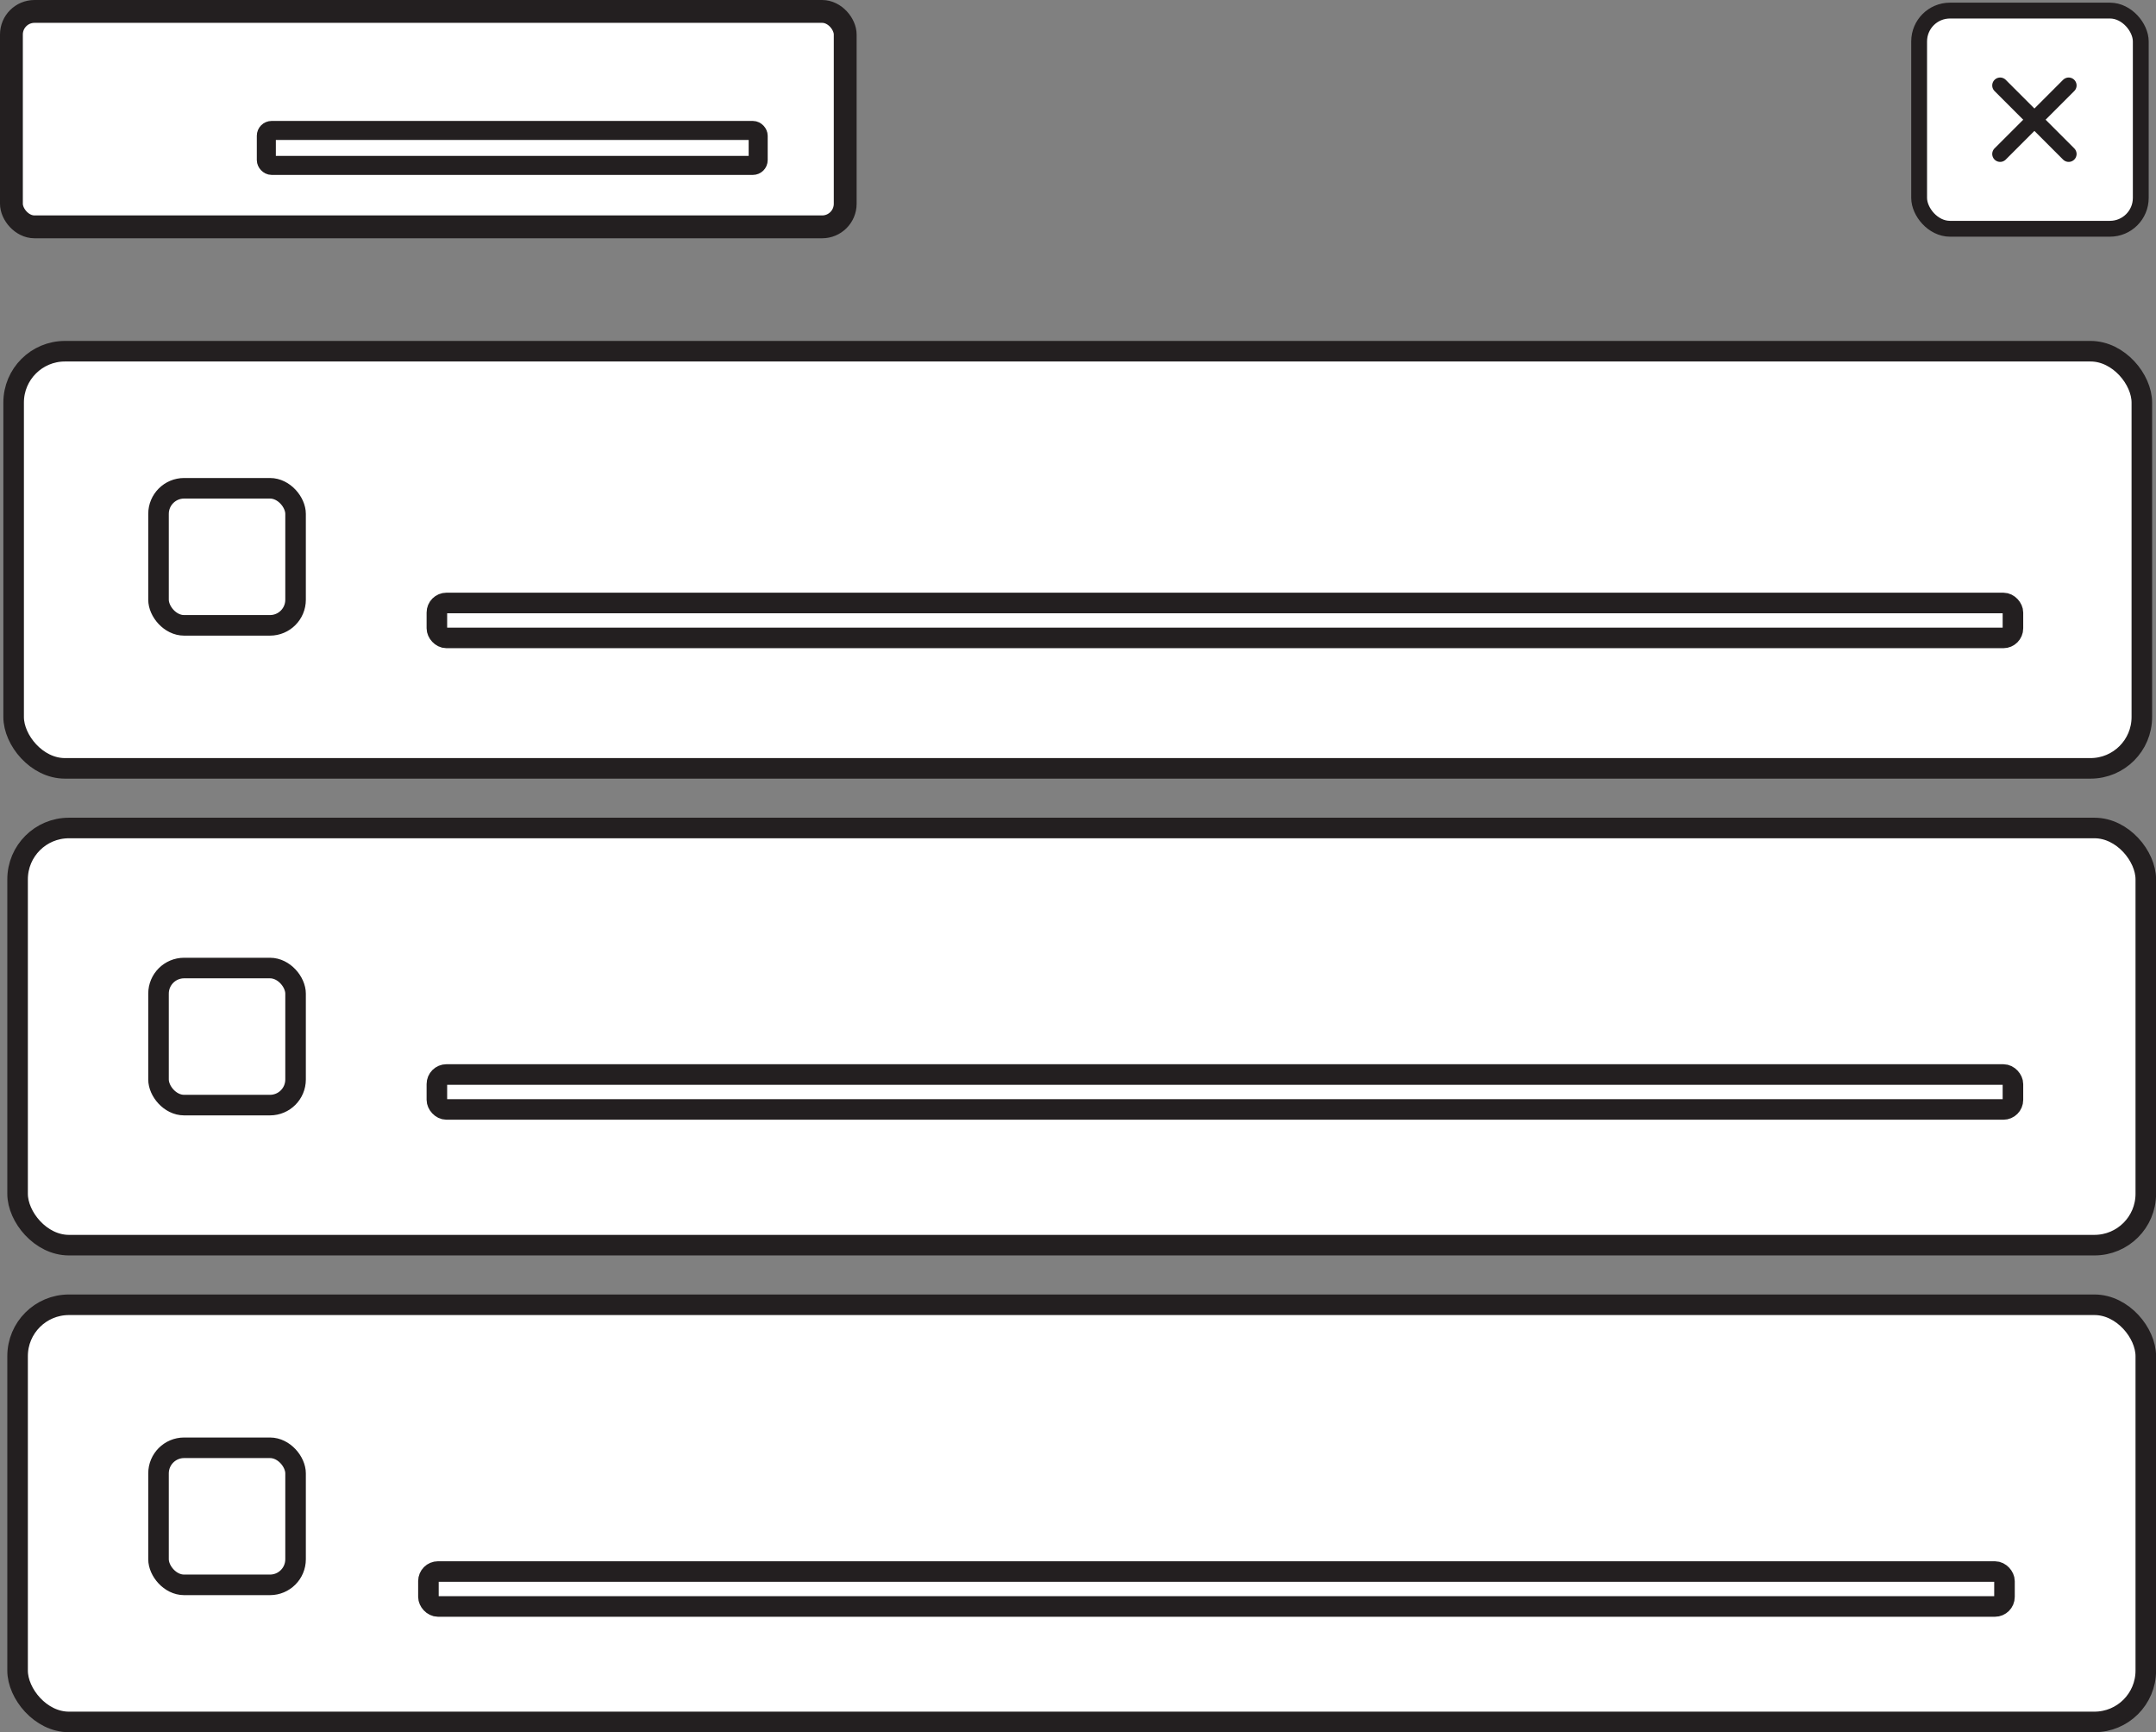 <?xml version="1.0" encoding="UTF-8"?>
<svg id="Layer_1" data-name="Layer 1" xmlns="http://www.w3.org/2000/svg" viewBox="0 0 283.17 227.47">
  <rect x="0" y="0" width="283.17" height="227.47" fill="#808080" stroke="none"/>
  <defs>
    <style>
      .cls-1 {
        stroke-width: 2.5px;
      }

      .cls-1, .cls-2, .cls-3, .cls-4 {
        stroke-miterlimit: 10;
      }

      .cls-1, .cls-2, .cls-3, .cls-4, .cls-5 {
        fill: #fff;
        stroke: #231f20;
      }

      .cls-2 {
        stroke-width: 2.7px;
      }

      .cls-3 {
        stroke-linecap: round;
      }

      .cls-3, .cls-5 {
        stroke-width: 2.08px;
      }

      .cls-4 {
        stroke-width: 3px;
      }

      .cls-5 {
        stroke-linejoin: round;
      }
    </style>
  </defs>
  <rect class="cls-2" x="1.79" y="46.12" width="279.52" height="54.78" rx="6.74" ry="6.74"/>
  <rect class="cls-4" x="1.5" y="1.5" width="109.51" height="28.29" rx="3.03" ry="3.03"/>
  <rect class="cls-2" x="2.31" y="108.73" width="279.52" height="54.78" rx="6.74" ry="6.74"/>
  <rect class="cls-2" x="2.31" y="171.34" width="279.52" height="54.78" rx="6.74" ry="6.74"/>
  <rect class="cls-2" x="20.82" y="64.12" width="18" height="18" rx="3.36" ry="3.36"/>
  <rect class="cls-2" x="20.82" y="127.12" width="18" height="18" rx="3.36" ry="3.36"/>
  <rect class="cls-2" x="20.82" y="190.12" width="18" height="18" rx="3.36" ry="3.36"/>
  <rect class="cls-2" x="57.38" y="79.18" width="207" height="4.59" rx="1.26" ry="1.26"/>
  <rect class="cls-1" x="34.98" y="17.13" width="64.6" height="4.59" rx=".7" ry=".7"/>
  <rect class="cls-2" x="57.38" y="141.1" width="207" height="4.59" rx="1.26" ry="1.26"/>
  <rect class="cls-2" x="56.27" y="206.37" width="207" height="4.59" rx="1.26" ry="1.26"/>
  <rect class="cls-5" x="252.06" y="1.39" width="29.11" height="28.65" rx="4.05" ry="4.05"/>
  <line class="cls-3" x1="271.7" y1="11.22" x2="262.7" y2="20.22"/>
  <line class="cls-3" x1="271.7" y1="20.22" x2="262.7" y2="11.22"/>
</svg>